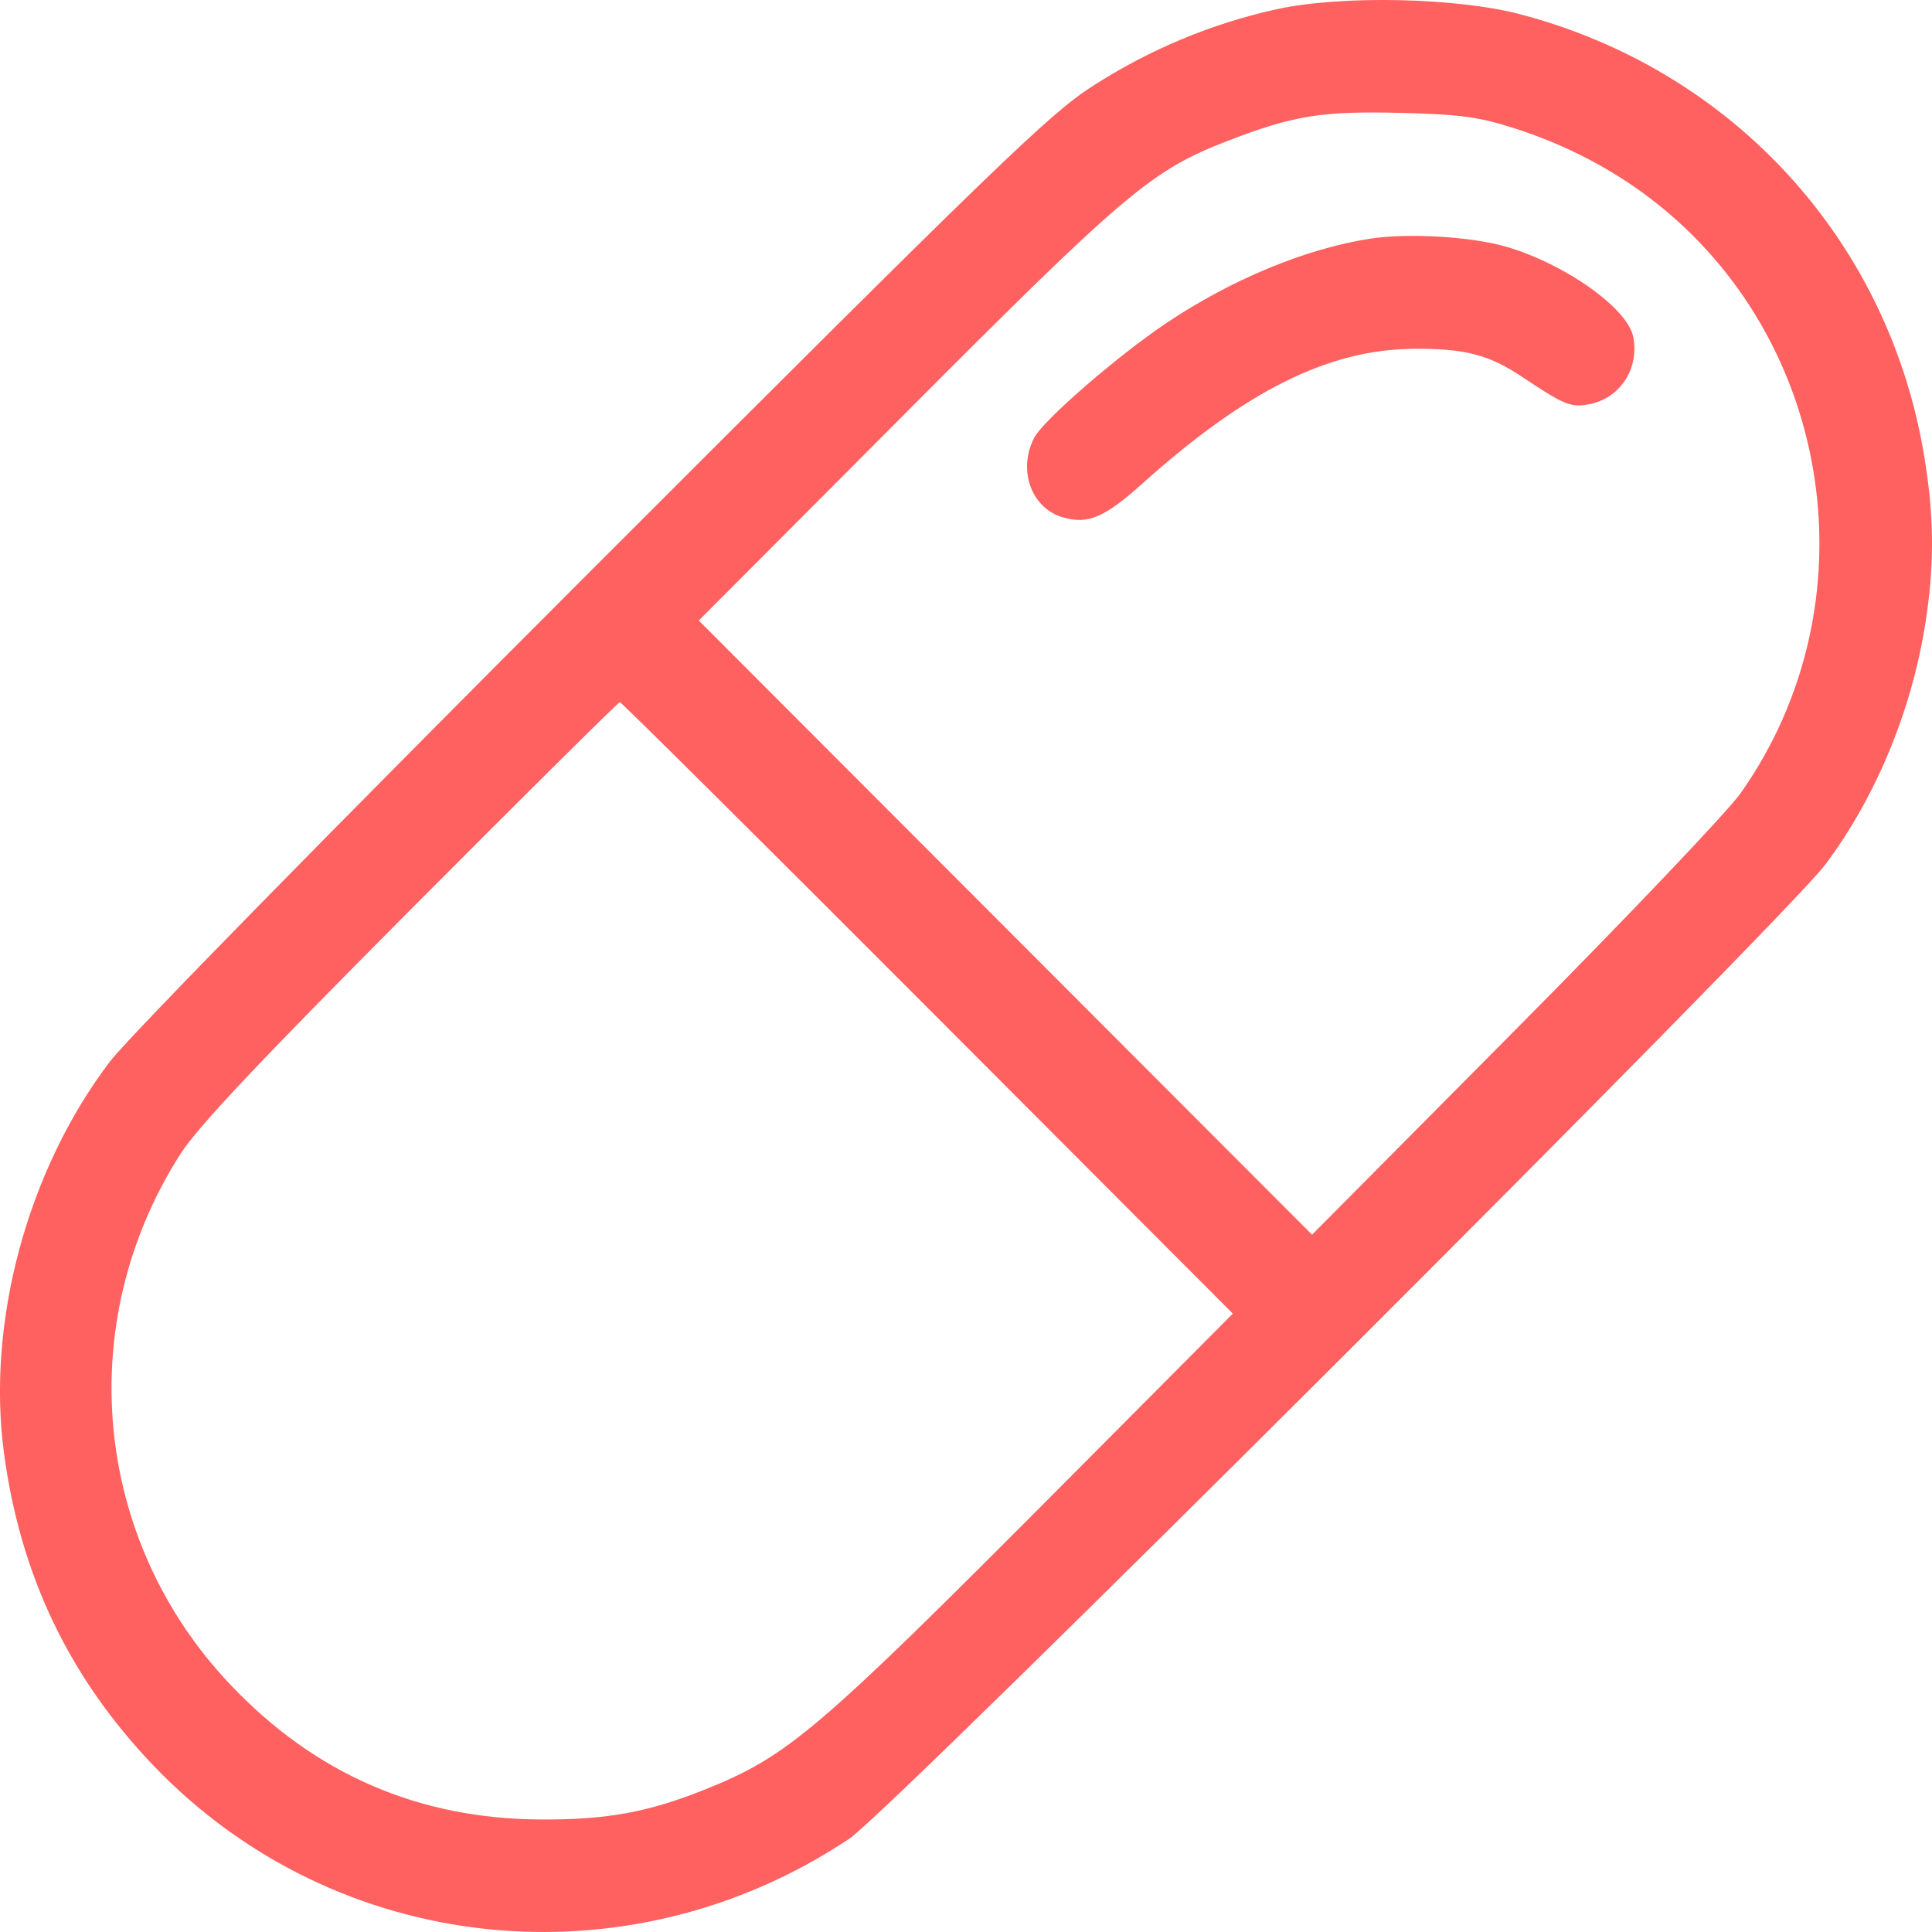 <svg xmlns="http://www.w3.org/2000/svg" width="26" height="26" viewBox="0 0 26 26" fill="none">
  <path fill-rule="evenodd" clip-rule="evenodd" d="M17.187 0.123C16.316 0.313 15.469 0.665 14.703 1.159C14.123 1.532 13.456 2.176 7.979 7.654C4.434 11.199 1.724 13.964 1.481 14.284C0.372 15.742 -0.182 17.786 0.053 19.55C0.273 21.198 0.931 22.574 2.064 23.759C4.517 26.323 8.446 26.736 11.432 24.743C11.995 24.367 24.004 12.38 24.562 11.638C25.269 10.695 25.761 9.48 25.931 8.253C26.032 7.527 26.023 6.924 25.899 6.162C25.428 3.25 23.328 0.946 20.458 0.192C19.601 -0.033 18.057 -0.066 17.187 0.123ZM20.391 1.73C21.067 1.947 21.696 2.274 22.235 2.69C24.684 4.58 25.215 8.136 23.426 10.672C23.249 10.924 21.879 12.363 20.381 13.872L17.657 16.616L13.53 12.483L9.404 8.351L12.177 5.569C15.152 2.583 15.496 2.292 16.522 1.896C17.405 1.554 17.784 1.493 18.851 1.519C19.664 1.54 19.898 1.572 20.391 1.73ZM18.44 3.212C17.571 3.346 16.568 3.762 15.69 4.352C15.029 4.797 14.039 5.656 13.918 5.891C13.69 6.332 13.883 6.851 14.32 6.967C14.651 7.056 14.869 6.96 15.378 6.504C16.77 5.255 17.882 4.703 19.022 4.694C19.714 4.689 20.039 4.773 20.489 5.075C21.049 5.449 21.141 5.487 21.382 5.441C21.8 5.363 22.062 4.965 21.98 4.535C21.907 4.152 21.068 3.555 20.276 3.322C19.808 3.184 18.951 3.133 18.44 3.212ZM12.484 13.563L16.591 17.678L14.298 19.983C10.999 23.299 10.604 23.635 9.493 24.08C8.724 24.389 8.175 24.489 7.282 24.486C5.632 24.479 4.24 23.875 3.097 22.668C1.251 20.721 0.977 17.8 2.428 15.53C2.66 15.167 3.47 14.307 5.524 12.243C7.054 10.706 8.322 9.449 8.342 9.449C8.361 9.449 10.226 11.3 12.484 13.563Z" fill="#FF6060"/>
</svg>